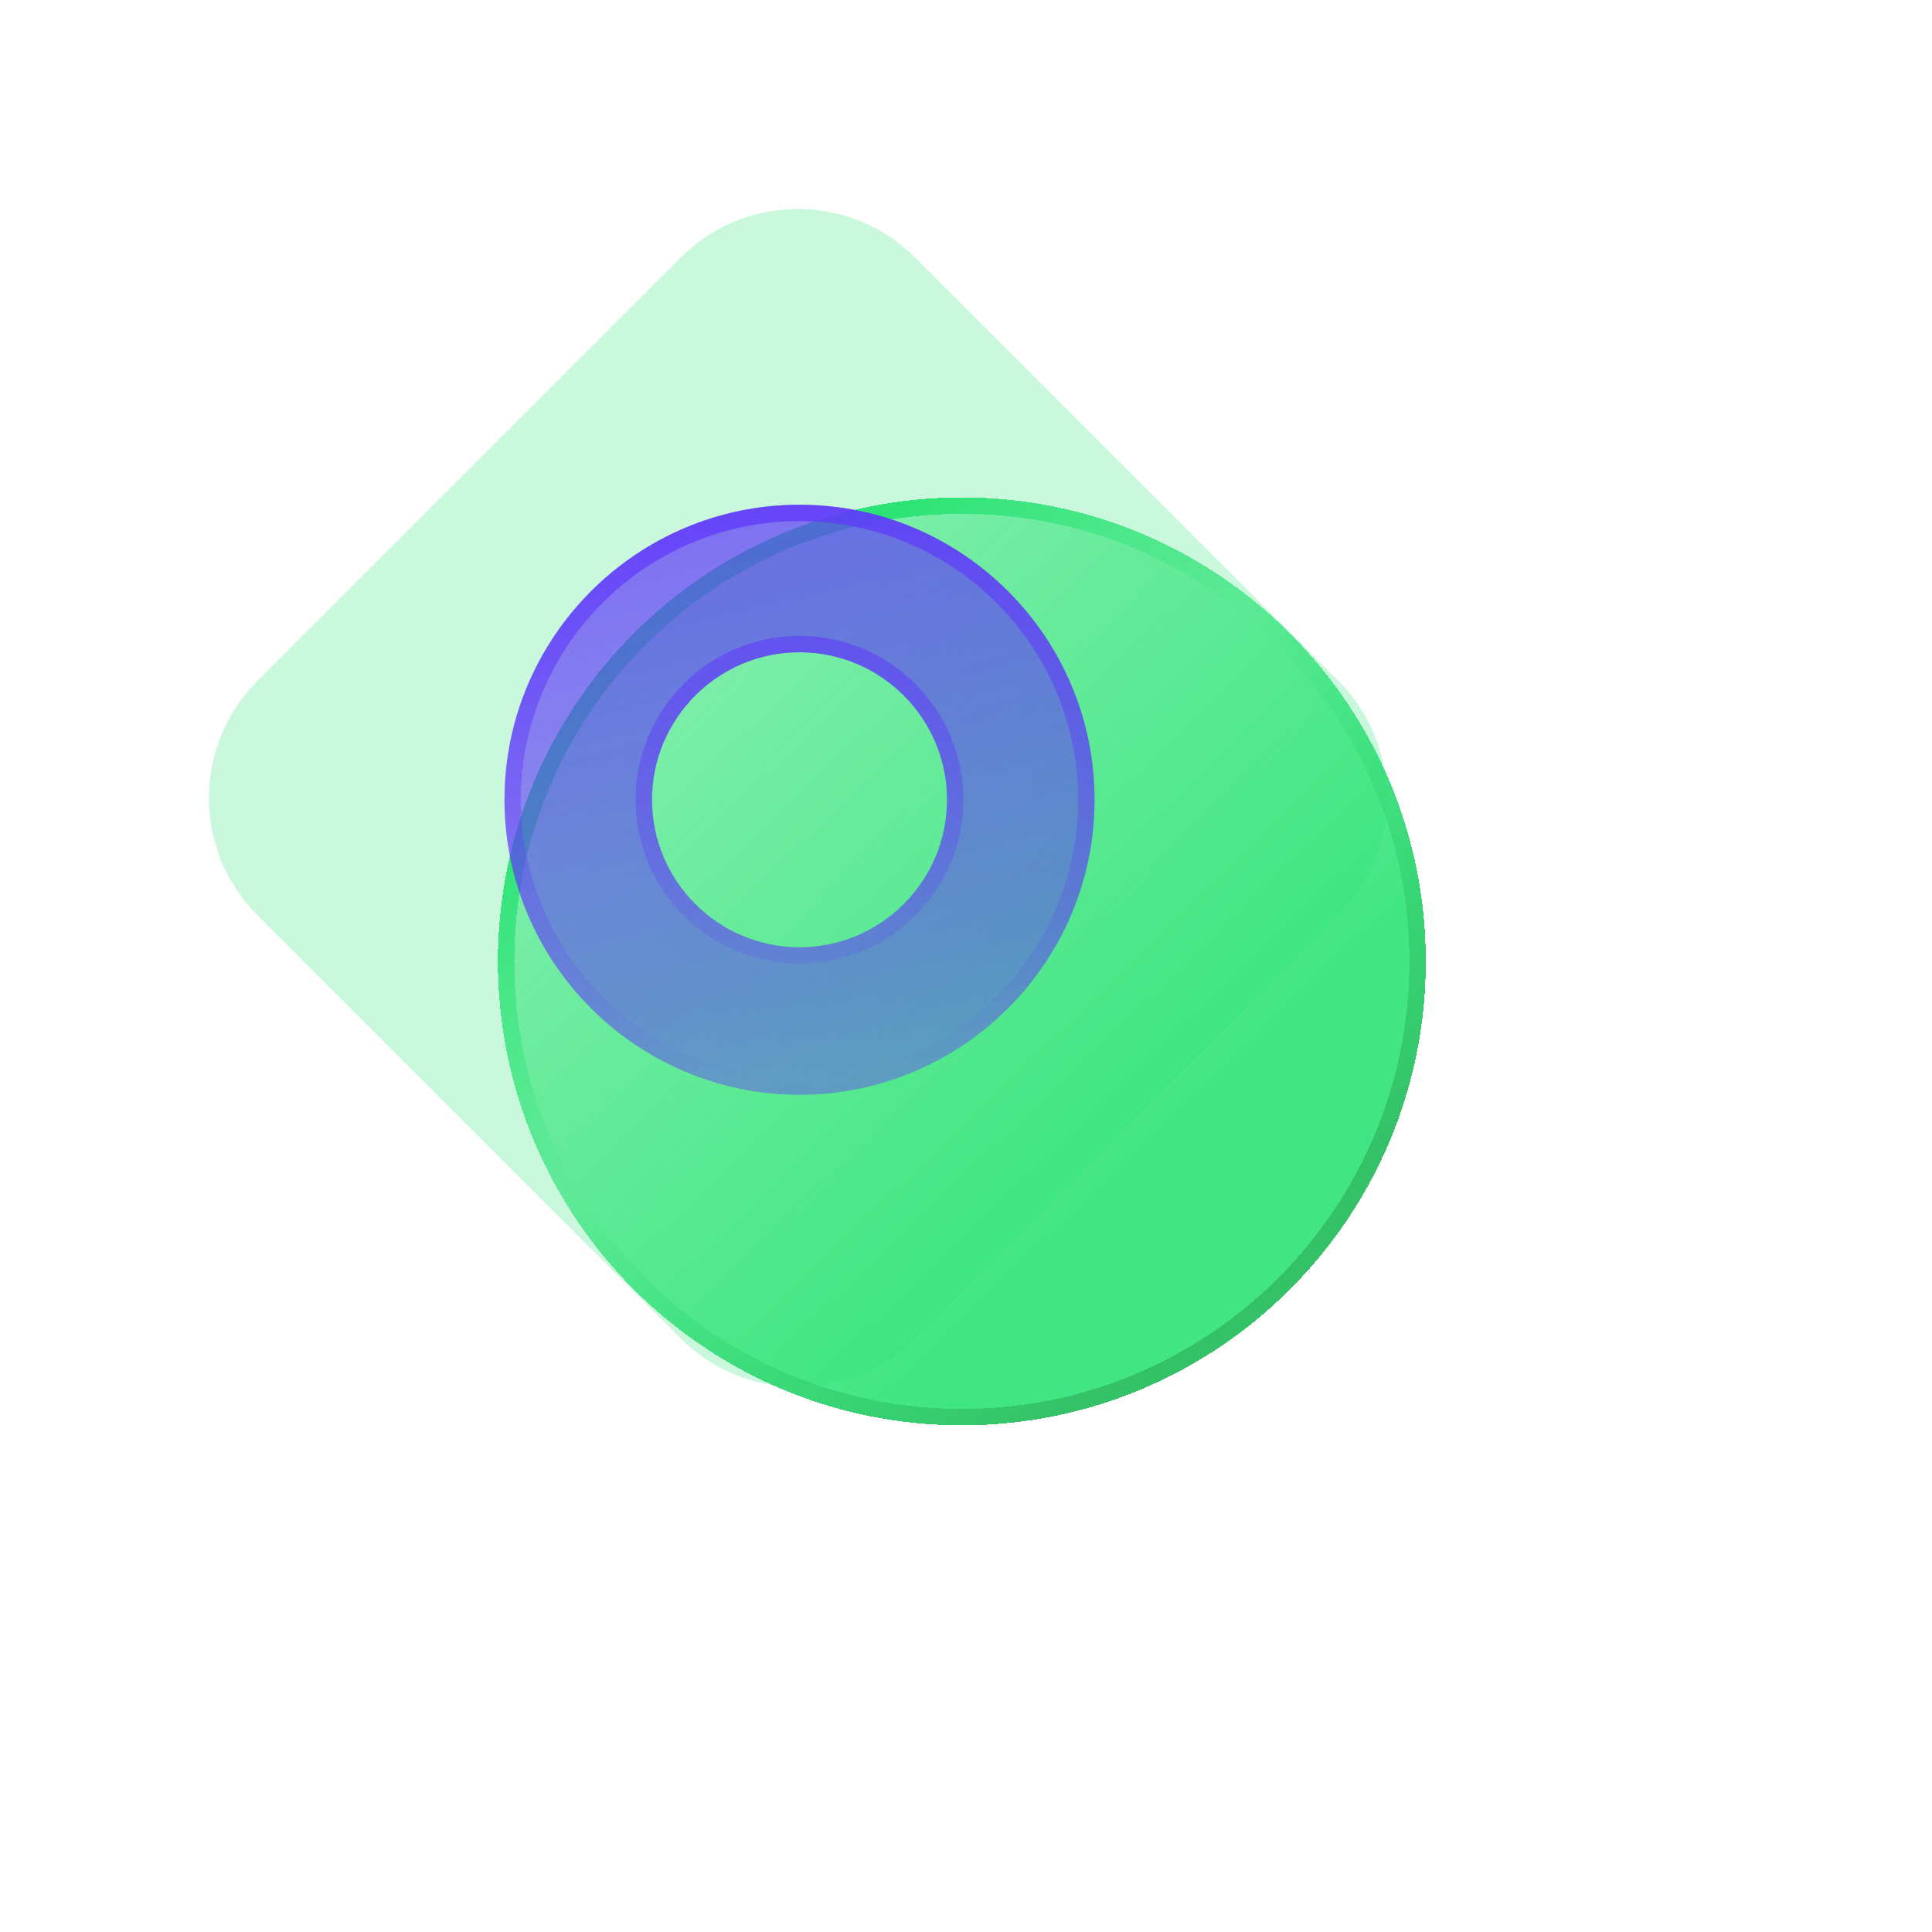 <svg xmlns="http://www.w3.org/2000/svg" width="46" height="46" viewBox="0 0 46 46" fill="none">
  <path d="M16.207 6.133L6.131 16.209C4.59 17.75 4.59 20.25 6.131 21.791L16.207 31.867C17.749 33.409 20.248 33.409 21.79 31.867L31.866 21.791C33.407 20.25 33.407 17.75 31.866 16.209L21.79 6.133C20.248 4.591 17.749 4.591 16.207 6.133Z" fill="#C9F8DC"/>
  <g filter="url(#filter0_bd_2689_1980)">
    <path d="M19 30.034C25.1 30.034 30.046 25.089 30.046 18.988C30.046 12.887 25.1 7.941 19 7.941C12.899 7.941 7.953 12.887 7.953 18.988C7.953 25.089 12.899 30.034 19 30.034Z" fill="url(#paint0_linear_2689_1980)" shape-rendering="crispEdges"/>
    <path d="M29.851 18.988C29.851 24.981 24.993 29.839 19 29.839C13.007 29.839 8.148 24.981 8.148 18.988C8.148 12.995 13.007 8.137 19 8.137C24.993 8.137 29.851 12.995 29.851 18.988Z" stroke="url(#paint1_linear_2689_1980)" stroke-width="0.39" shape-rendering="crispEdges"/>
  </g>
  <g filter="url(#filter1_b_2689_1980)">
    <path d="M19.036 26.066C15.163 26.066 12.012 22.915 12.012 19.042C12.012 15.169 15.163 12.018 19.036 12.018C22.909 12.018 26.061 15.169 26.061 19.042C26.061 22.915 22.909 26.066 19.036 26.066ZM19.036 15.53C17.1 15.53 15.524 17.105 15.524 19.042C15.524 20.979 17.1 22.554 19.036 22.554C20.973 22.554 22.548 20.979 22.548 19.042C22.548 17.105 20.973 15.53 19.036 15.53Z" fill="url(#paint2_linear_2689_1980)"/>
    <path d="M19.036 25.871C15.271 25.871 12.207 22.807 12.207 19.042C12.207 15.277 15.271 12.213 19.036 12.213C22.802 12.213 25.865 15.277 25.865 19.042C25.865 22.807 22.802 25.871 19.036 25.871ZM19.036 15.335C16.992 15.335 15.329 16.997 15.329 19.042C15.329 21.087 16.992 22.749 19.036 22.749C21.08 22.749 22.743 21.087 22.743 19.042C22.743 16.997 21.08 15.335 19.036 15.335Z" stroke="url(#paint3_linear_2689_1980)" stroke-width="0.39"/>
  </g>
  <defs>
    <filter id="filter0_bd_2689_1980" x="0.148" y="0.137" width="45.508" height="45.508" filterUnits="userSpaceOnUse" color-interpolation-filters="sRGB">
      <feFlood flood-opacity="0" result="BackgroundImageFix"/>
      <feGaussianBlur in="BackgroundImageFix" stdDeviation="3.902"/>
      <feComposite in2="SourceAlpha" operator="in" result="effect1_backgroundBlur_2689_1980"/>
      <feColorMatrix in="SourceAlpha" type="matrix" values="0 0 0 0 0 0 0 0 0 0 0 0 0 0 0 0 0 0 127 0" result="hardAlpha"/>
      <feOffset dx="3.902" dy="3.902"/>
      <feGaussianBlur stdDeviation="5.854"/>
      <feComposite in2="hardAlpha" operator="out"/>
      <feColorMatrix type="matrix" values="0 0 0 0 0.02 0 0 0 0 0.6 0 0 0 0 0.29 0 0 0 0.3 0"/>
      <feBlend mode="normal" in2="effect1_backgroundBlur_2689_1980" result="effect2_dropShadow_2689_1980"/>
      <feBlend mode="normal" in="SourceGraphic" in2="effect2_dropShadow_2689_1980" result="shape"/>
    </filter>
    <filter id="filter1_b_2689_1980" x="10.451" y="10.457" width="17.169" height="17.171" filterUnits="userSpaceOnUse" color-interpolation-filters="sRGB">
      <feFlood flood-opacity="0" result="BackgroundImageFix"/>
      <feGaussianBlur in="BackgroundImageFix" stdDeviation="0.78"/>
      <feComposite in2="SourceAlpha" operator="in" result="effect1_backgroundBlur_2689_1980"/>
      <feBlend mode="normal" in="SourceGraphic" in2="effect1_backgroundBlur_2689_1980" result="shape"/>
    </filter>
    <linearGradient id="paint0_linear_2689_1980" x1="8.381" y1="7.941" x2="31.849" y2="32.371" gradientUnits="userSpaceOnUse">
      <stop offset="0.182" stop-color="#2DE376" stop-opacity="0.5"/>
      <stop offset="0.64" stop-color="#2DE376" stop-opacity="0.9"/>
    </linearGradient>
    <linearGradient id="paint1_linear_2689_1980" x1="7.953" y1="5.371" x2="29.451" y2="30.959" gradientUnits="userSpaceOnUse">
      <stop offset="0.25" stop-color="#2DE376"/>
      <stop offset="0.471" stop-color="#2DE376" stop-opacity="0"/>
      <stop offset="0.817" stop-color="#35C168"/>
    </linearGradient>
    <linearGradient id="paint2_linear_2689_1980" x1="21.88" y1="36.516" x2="14.205" y2="5.406" gradientUnits="userSpaceOnUse">
      <stop offset="0.082" stop-color="#8566FF" stop-opacity="0.3"/>
      <stop offset="0.424" stop-color="#5F38FB" stop-opacity="0.5"/>
      <stop offset="0.762" stop-color="#5F38FB" stop-opacity="0.7"/>
    </linearGradient>
    <linearGradient id="paint3_linear_2689_1980" x1="19.036" y1="42.786" x2="17.2" y2="1.067" gradientUnits="userSpaceOnUse">
      <stop offset="0.137" stop-color="#AF9BFD"/>
      <stop offset="0.41" stop-color="#5F38FB" stop-opacity="0"/>
      <stop offset="0.835" stop-color="#5F38FB"/>
    </linearGradient>
  </defs>
</svg>